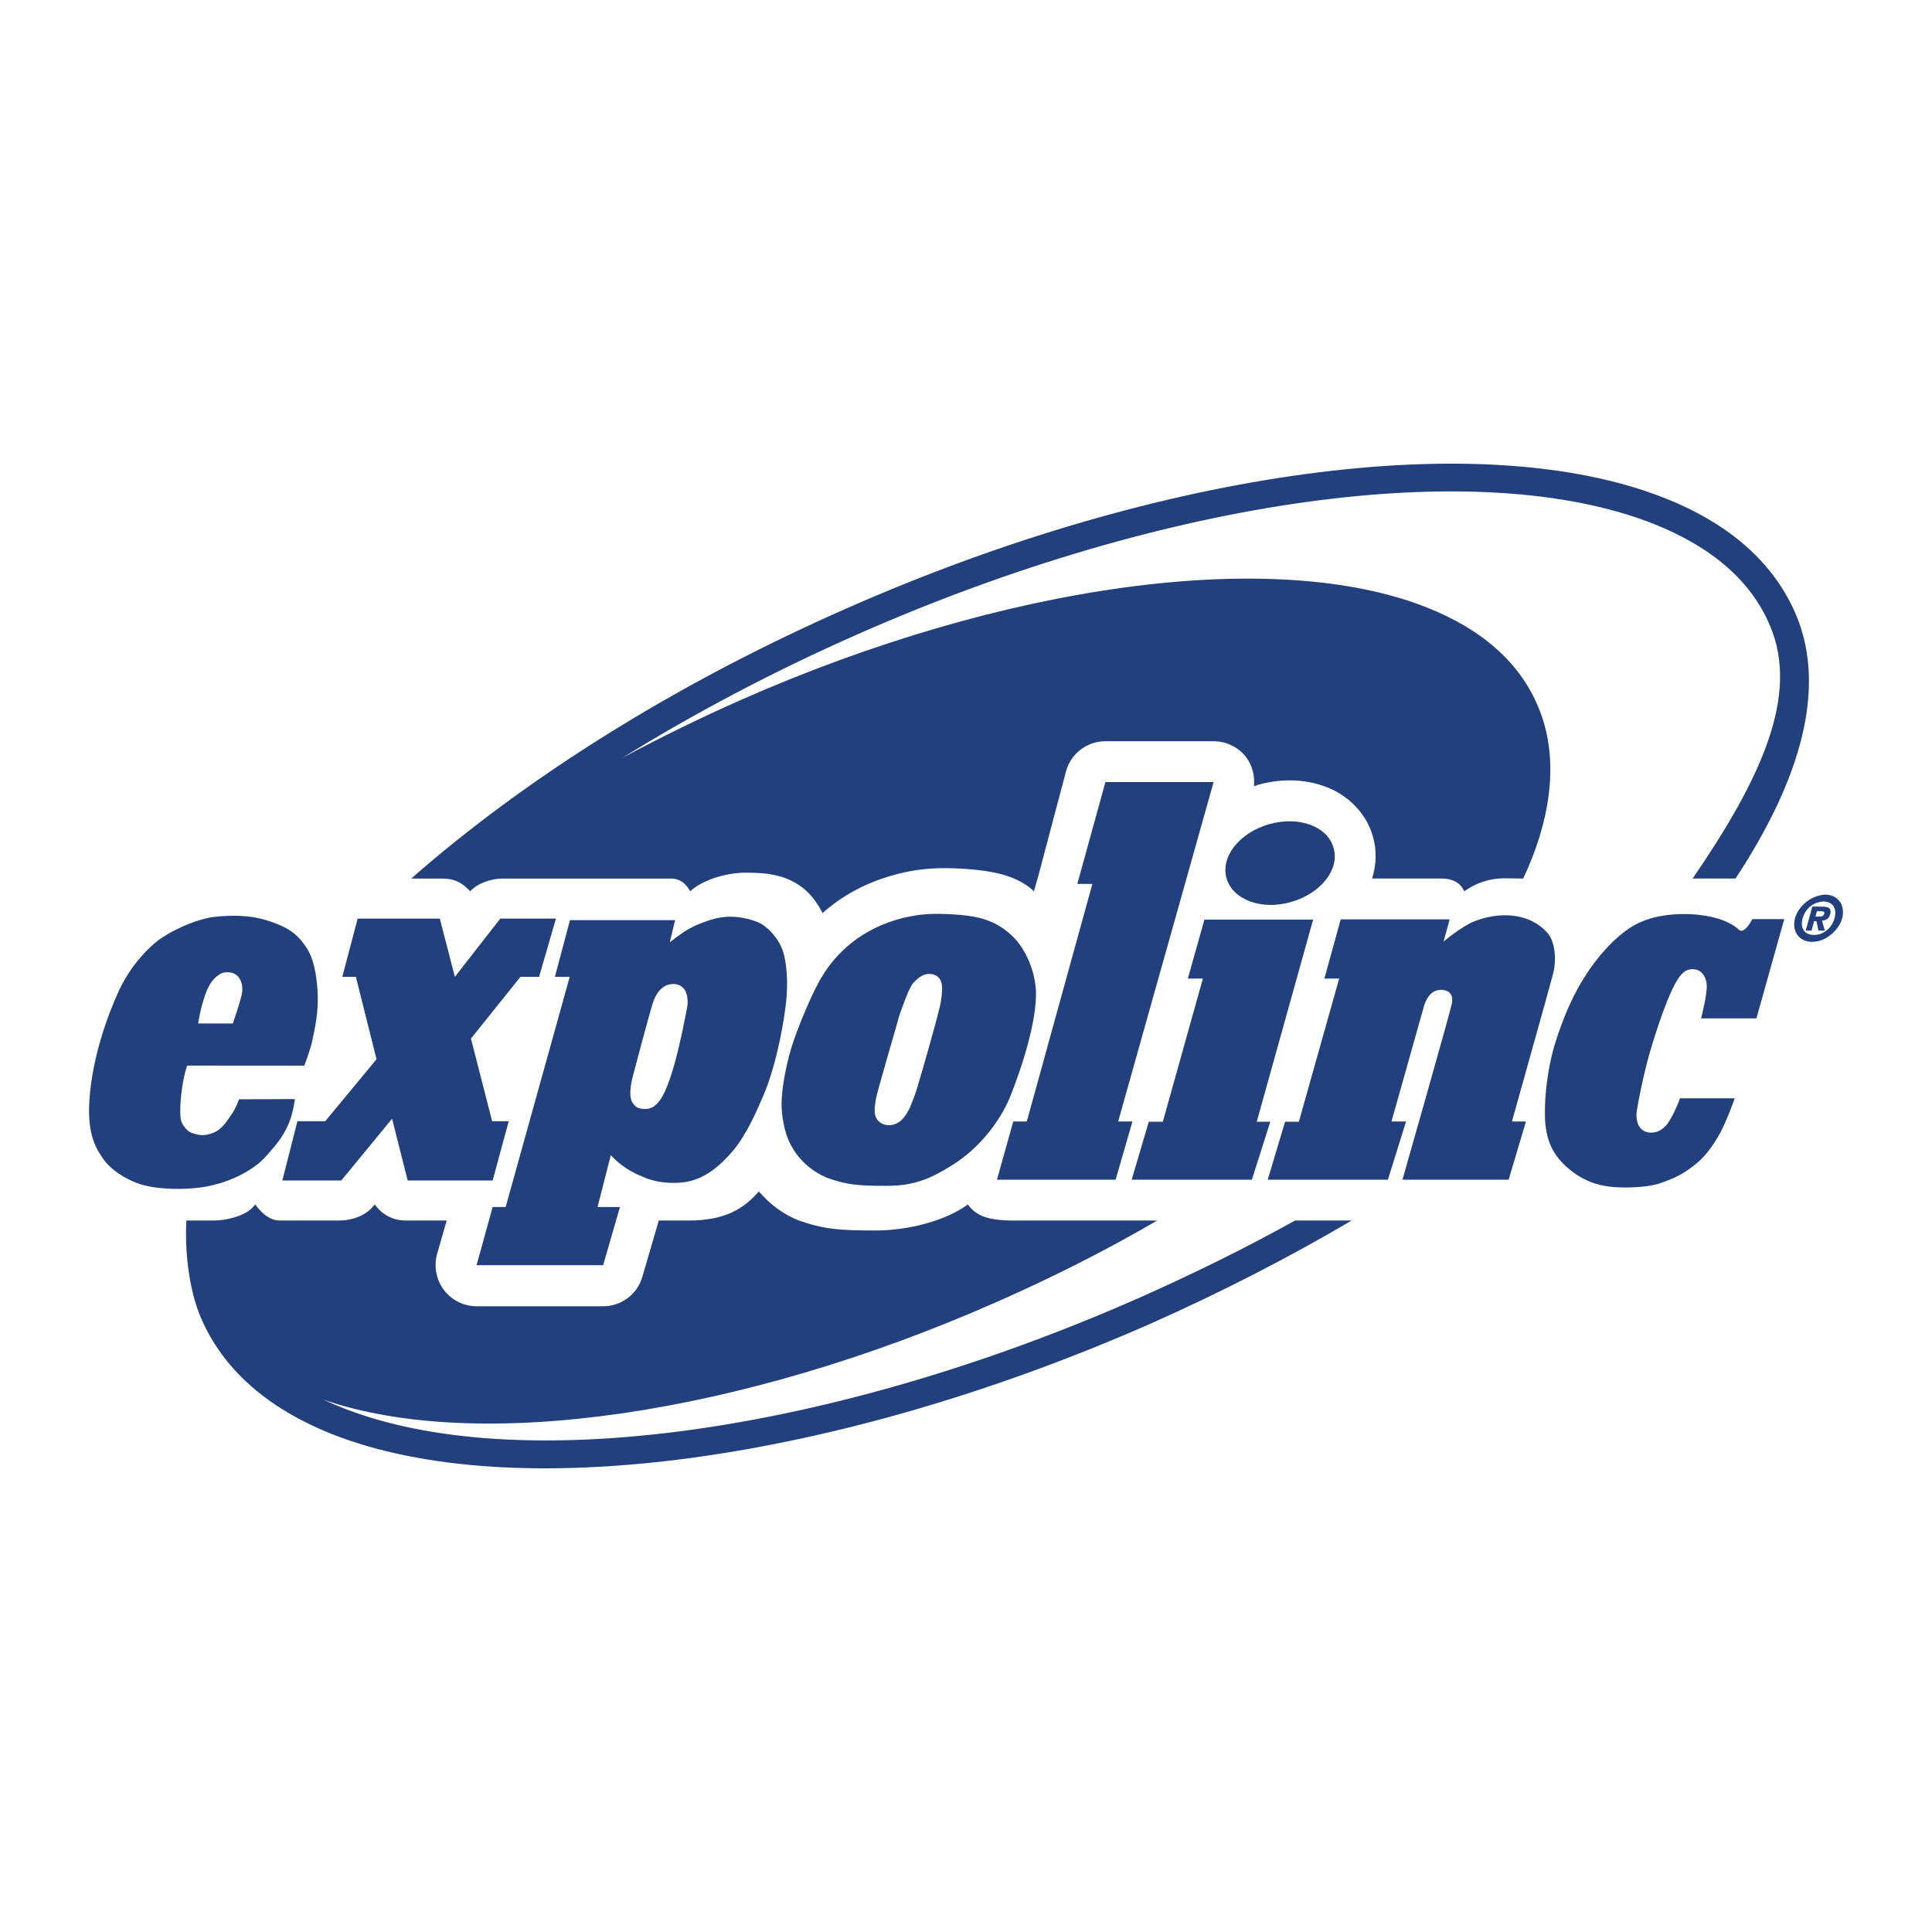 <?xml version="1.0" encoding="utf-8"?>
<!-- Generator: Adobe Illustrator 15.0.0, SVG Export Plug-In . SVG Version: 6.00 Build 0)  -->
<!DOCTYPE svg PUBLIC "-//W3C//DTD SVG 1.1//EN" "http://www.w3.org/Graphics/SVG/1.1/DTD/svg11.dtd">
<svg version="1.1" xmlns="http://www.w3.org/2000/svg" xmlns:xlink="http://www.w3.org/1999/xlink" x="0px" y="0px"
	 width="1814.174px" height="1814.174px" viewBox="0 0 1814.174 1814.174" enable-background="new 0 0 1814.174 1814.174"
	 xml:space="preserve">
<g id="Skikt_1">
</g>
<g id="Lager_1">
	<g>
		<path fill="#22407D" d="M1686.457,577.177c-20.607-48.407-62.065-85.313-123.413-109.518
			c-170.388-67.579-471.859-27.079-767.819,103.527c-158.163,69.496-300.272,158.163-409.07,253.782h29.476
			c11.264,0,18.693,4.073,25.881,11.981c7.19-7.908,20.131-11.981,30.915-11.981h157.446c9.826,0,15.098,6.231,18.211,11.981
			c8.149-7.668,19.412-11.263,23.247-12.699c10.304-3.358,21.329-5.035,31.87-4.795c15.816,0.241,30.437,1.678,44.098,9.826
			c7.908,4.791,16.054,11.021,25.161,28.037c17.494-15.575,40.74-29.236,71.414-36.904c12.462-3.114,28.997-5.99,52.484-5.031
			c12.939,0.478,25.879,1.677,35.224,3.595c17.017,2.873,31.155,9.822,39.304,17.972c1.915-6.709,4.795-17.013,4.795-17.013
			l25.398-95.86c4.557-16.534,19.651-28.037,36.904-28.037h101.609c11.984,0,23.247,5.513,30.678,15.098
			c5.75,7.908,8.148,17.493,7.187,27.079c1.199-0.237,2.396-0.719,3.595-1.196c26.12-7.431,53.202-5.035,74.531,6.709
			c16.771,9.585,28.756,24.442,33.55,41.698c3.836,12.94,3.354,26.361-0.718,39.541h65.42c8.386,0,17.016,2.636,21.088,11.981
			c11.267-7.908,23.247-11.981,37.146-12.222c5.513,0,10.544,0.24,18.215,0.24c27.798-58.952,33.551-115.749,13.898-161.761
			c-17.256-40.978-52.243-72.133-104.245-92.74c-143.068-56.797-395.889-22.766-644.162,86.749
			c-38.341,17.017-75.727,35.228-111.673,54.64c67.579-41.937,141.869-81.24,221.669-116.468
			c289.731-127.729,583.292-168.467,747.448-103.284c54.639,21.808,91.303,53.681,108.797,95.376
			c28.037,65.664-8.867,144.505-72.61,237.488h40.259C1691.729,730.789,1715.217,645.477,1686.457,577.177z"/>
		<path fill="#22407D" d="M1216.038,1146.089c-46.49,25.883-95.616,50.085-146.897,72.854
			c-289.732,127.729-583.294,167.988-747.451,103.046c-6.229-2.398-12.221-5.034-17.973-7.671
			c144.984,50.089,390.62,14.861,631.7-91.543c52.962-23.243,103.527-48.886,151.214-76.687H951.955
			c-25.643,0-35.709-5.031-43.136-15.098c-19.893,14.86-55.12,24.446-86.512,24.446c-33.31,0-48.651-0.959-73.334-9.826
			c-13.418-5.513-24.443-13.898-33.069-23.246c-1.196-1.196-2.396-2.396-3.354-3.596c-14.139,16.298-31.873,27.319-65.664,27.319
			c-11.022,0-17.734,0-28.276,0l-15.337,52.484c-4.552,16.534-19.65,28.037-36.905,28.037H447.504
			c-11.982,0-23.485-5.753-30.675-15.338c-7.188-9.586-9.585-21.807-6.47-33.551l9.106-31.633h-38.582
			c-2.875,0-18.214,0-28.997-15.098l-1.677,1.918c-7.19,8.867-20.131,13.18-31.634,13.18c0,0-24.683,0-55.357,0
			c-3.116,0-12.701,0-23.486-15.098l-1.677,1.918c-7.188,8.867-25.881,13.18-37.144,13.18c-12.941,0-22.526,0-25.883,0
			c-1.677,29.478,2.636,65.424,13.421,90.825c20.609,48.408,62.067,85.313,123.417,109.759
			c170.386,67.338,471.86,26.838,768.056-103.527c66.382-29.475,129.885-62.066,189.317-97.057H1216.038z"/>
		<g>
			<path fill="#22407D" d="M298.206,930.651c-1.199-18.452-4.314-30.674-9.587-39.541c-7.908-11.983-14.857-19.17-34.987-25.883
				c-15.816-5.512-31.153-5.99-46.97-4.791v54.158h0.239c3.115-2.396,10.783-1.918,13.66,0c4.792,2.636,8.387,9.585,6.47,19.171
				c-1.916,8.629-8.388,27.319-8.388,27.319h-11.981v39.54h79.082c0,0,4.313-11.021,6.949-20.848
				C295.57,966.356,299.404,950.303,298.206,930.651L298.206,930.651z M206.663,1111.103c17.732-5.513,34.028-14.857,43.136-25.402
				c10.065-11.262,21.328-23.483,25.641-45.053c0,0,1.438-6.949,1.438-8.627l-52.482,0.241c0,0-2.636,7.907-6.47,13.417
				c-2.876,4.076-6.231,9.826-11.263,14.14V1111.103z M206.663,860.437c-1.679,0.237-3.356,0.479-5.273,0.479
				c-19.171,2.396-42.656,14.379-52.48,21.807c-7.908,5.99-24.444,21.088-36.666,46.253c-11.742,25.161-24.924,63.024-28.039,100.65
				c-2.636,32.352,4.074,46.25,12.462,58.23c6.949,10.544,24.204,22.047,40.74,25.643c16.056,3.835,46.251,4.313,65.422-1.437
				c1.198-0.241,2.636-0.719,3.835-0.959v-51.284c-1.917,1.677-4.314,3.116-6.951,4.075c-9.345,3.832-15.576,1.196-19.411,0
				c-3.834-0.959-9.585-7.189-10.544-12.942c-1.437-6.949,0-32.592,5.992-50.326h30.914v-39.54h-20.61
				c0,0,2.397-16.775,8.148-30.915c4.313-9.822,8.147-12.699,12.462-15.575V860.437z"/>
			<polygon fill="#22407D" points="477.698,1052.868 462.602,1108.466 382.8,1108.466 368.182,1050.473 320.492,1108.466 
				265.135,1108.466 279.274,1052.868 305.395,1052.868 353.563,994.635 334.152,917.23 321.451,917.23 335.829,862.592 
				412.995,862.592 427.134,917.23 469.79,862.592 522.033,862.592 506.215,917.23 488.722,917.23 442.232,975.224 
				462.123,1052.868 			"/>
			<path fill="#22407D" d="M735.792,895.184c-3.591-13.421-15.576-25.88-24.202-29.237c-10.304-4.313-23.965-6.468-35.708-4.313
				c-9.345,1.678-22.047,6.712-27.557,9.826c-7.19,3.595-19.411,13.421-19.411,13.421l5.035-20.852h-15.1v66.623
				c0.959-1.199,2.396-2.396,4.074-3.835c4.793-3.354,12.699-4.073,17.253-0.237c6.231,4.313,5.75,14.857,5.272,18.212
				c-1.437,6.23-11.981,69.255-25.641,88.188c-0.479,0.478-0.72,0.959-0.959,1.196v75.49c6.231,0.958,14.138,1.677,23.245,0.478
				c18.934-2.396,33.788-14.857,46.73-30.196c12.222-14.857,22.047-36.664,30.193-56.553c12.462-32.354,17.734-70.937,18.456-76.927
				C739.631,931.851,740.109,911,735.792,895.184z M618.849,864.028h-83.635l-14.139,53.202h13.899l-60.15,216.159h-12.221
				l-15.098,54.639h118.863l15.816-54.639h-21.088l12.462-48.647c13.18,14.379,28.756,19.651,28.756,19.651
				s5.992,3.354,16.536,5.272v-75.49c-4.074,5.513-8.867,7.431-13.66,7.189c-6.71-0.24-8.628-2.154-11.264-5.99
				c-2.875-4.072-2.636-13.18,0.241-24.442c1.438-5.754,17.254-65.184,19.17-69.978c1.2-3.114,2.397-6.709,5.513-10.304V864.028z"/>
			<path fill="#22407D" d="M972.8,930.892c-1.196-23.246-12.219-41.698-20.367-50.088c-7.908-8.146-19.411-16.775-38.585-20.13
				c-6.949-1.195-16.535-2.154-26.357-2.396c-14.62-0.718-25.883,0.719-34.512,2.637v70.214c1.68-3.595,3.357-6.708,4.557-8.146
				c6.468-6.712,10.782-8.866,16.294-8.389c6.468,0.48,11.262,5.031,10.785,14.62c-0.241,8.863-1.918,16.054-3.358,20.848
				c-0.958,5.513-17.253,62.787-19.411,69.256c-1.677,6.712-5.509,16.057-7.908,21.807c-0.237,0.722-0.718,1.199-0.958,1.681v69.015
				c14.142-2.636,25.886-8.148,40.743-17.493c23.961-14.617,44.332-39.301,54.639-63.983
				C960.818,999.188,973.521,957.971,972.8,930.892z M852.978,860.915c-1.677,0.24-3.354,0.718-4.792,0.959
				c-40.259,10.066-63.746,34.027-76.445,55.356c-8.389,13.421-23.006,47.93-28.756,67.101c-5.272,17.016-9.107,40.022-9.107,51.763
				c0,9.348,1.914,26.36,8.626,38.822c6.468,12.462,17.971,24.442,34.509,31.154c18.453,6.709,29.956,7.428,54.876,7.428
				c7.912,0,14.861-0.479,21.089-1.678v-69.015c-2.636,5.031-6.228,9.822-10.782,11.98c-5.75,2.877-12.699,2.158-16.538-1.437
				c-5.99-5.035-4.313-13.421-3.351-20.37c0.956-7.189,21.807-76.927,21.807-78.363c0,0,4.794-13.901,8.864-23.487V860.915z"/>
			<polygon fill="#22407D" points="1037.982,734.385 1139.592,734.385 1049.967,1053.109 1063.388,1053.109 1047.571,1107.748 
				936.136,1107.748 951.474,1053.109 964.173,1053.109 1025.761,830 1011.622,830 			"/>
			<polygon fill="#22407D" points="1062.666,1107.748 1078.726,1053.35 1091.906,1053.35 1129.529,918.908 1115.39,918.908 
				1130.966,863.551 1233.057,863.551 1180.095,1053.35 1192.794,1053.35 1175.538,1107.748 			"/>
			<path fill="#22407D" d="M1337.536,943.351l-30.91,109.759h13.657l-17.016,54.639h-112.869l16.294-54.398h12.94l37.866-134.441
				h-13.898l15.336-55.598h102.328l-5.754,20.851c0,0,17.253-14.62,29.237-19.174c11.984-4.551,22.048-5.75,31.155-5.509
				c10.784,0.478,25.879,3.595,37.623,17.012c6.949,8.63,8.148,25.165,4.794,38.104c-2.158,8.626-38.582,138.515-38.582,138.515
				h13.181l-16.298,54.639h-99.692c0,0,44.336-155.29,46.253-164.875c2.155-9.107-2.876-12.94-8.867-13.421
				C1348.324,929.215,1341.853,931.61,1337.536,943.351z"/>
			<path fill="#22407D" d="M1212.205,847.017c28.038-7.908,46.01-30.674,40.022-50.807c-5.513-20.367-32.832-30.193-60.393-22.285
				c-28.037,7.908-46.012,30.674-40.019,51.044C1157.804,845.099,1184.886,854.924,1212.205,847.017z"/>
			<path fill="#22407D" d="M1645.479,863.073h29.956l-26.12,93.221h-52.003c0,0,6.231-23.725,5.272-31.873
				c-0.722-8.627-5.754-13.421-10.785-14.14c-6.23-0.959-10.063,1.678-12.462,4.313c-8.386,8.148-19.171,37.623-28.037,66.619
				c-7.431,23.487-14.14,58.715-14.62,64.465c-0.237,6.472,1.439,16.298,11.506,17.734c8.867,1.199,14.617-4.313,17.734-8.387
				c4.31-5.753,11.021-20.851,11.499-23.724h51.525c0,0-6.472,18.689-13.421,32.11c-8.148,14.62-14.857,22.766-23.247,29.715
				c-14.136,11.503-23.243,14.139-34.027,18.215c-10.785,3.354-27.319,4.072-38.342,3.595c-11.025-0.48-28.278-2.158-46.012-16.775
				c-17.734-14.379-20.849-29.478-22.288-38.822c-2.158-13.18-0.959-46.49,7.908-77.167c8.867-29.475,19.889-52.003,29.478-66.379
				c9.345-15.098,26.598-35.709,44.332-46.253c17.256-10.063,36.904-11.263,48.647-11.263c11.984,0,37.387,2.158,51.048,14.857
				C1638.053,877.689,1645.479,863.073,1645.479,863.073z"/>
		</g>
		<path fill="#22407D" d="M1713.78,840.066c9.822,0,16.294,6.469,16.771,15.336v1.917c0,1.678-0.237,3.354-0.715,5.032
			c-2.88,10.066-12.222,18.692-22.048,21.329v-6.231c6.709-1.677,12.699-7.189,14.857-15.098
			c2.633-9.586-1.917-15.816-10.547-15.816c-1.437,0-3.114,0.24-4.311,0.722v-6.231
			C1709.704,840.545,1711.862,840.066,1713.78,840.066L1713.78,840.066z M1707.789,873.854h5.75l-2.636-9.345
			c3.595-0.24,6.468-1.678,7.668-5.99c1.437-5.754-1.438-7.19-7.908-7.19h-2.874v4.313h1.437c1.678,0,4.313,0,3.833,2.158
			c-0.719,2.155-1.915,2.873-4.073,2.873h-1.196V873.854z M1707.789,883.681c-2.158,0.48-4.313,0.718-6.23,0.718
			c-9.829,0-16.298-6.468-16.778-15.335v-1.918c0-1.437,0.24-3.117,0.722-4.794c2.873-10.304,12.221-18.689,22.287-21.326v6.231
			c-6.949,1.437-12.942,7.187-15.098,15.095c-2.64,9.589,2.155,15.579,10.544,15.579c1.678,0,3.114-0.241,4.554-0.481V883.681
			L1707.789,883.681z M1707.789,851.329h-5.993l-6.231,22.525h5.513l2.399-8.867h2.154l1.918,8.867h0.24v-13.181h-3.116l1.437-5.031
			h1.68V851.329z"/>
	</g>
</g>
</svg>
